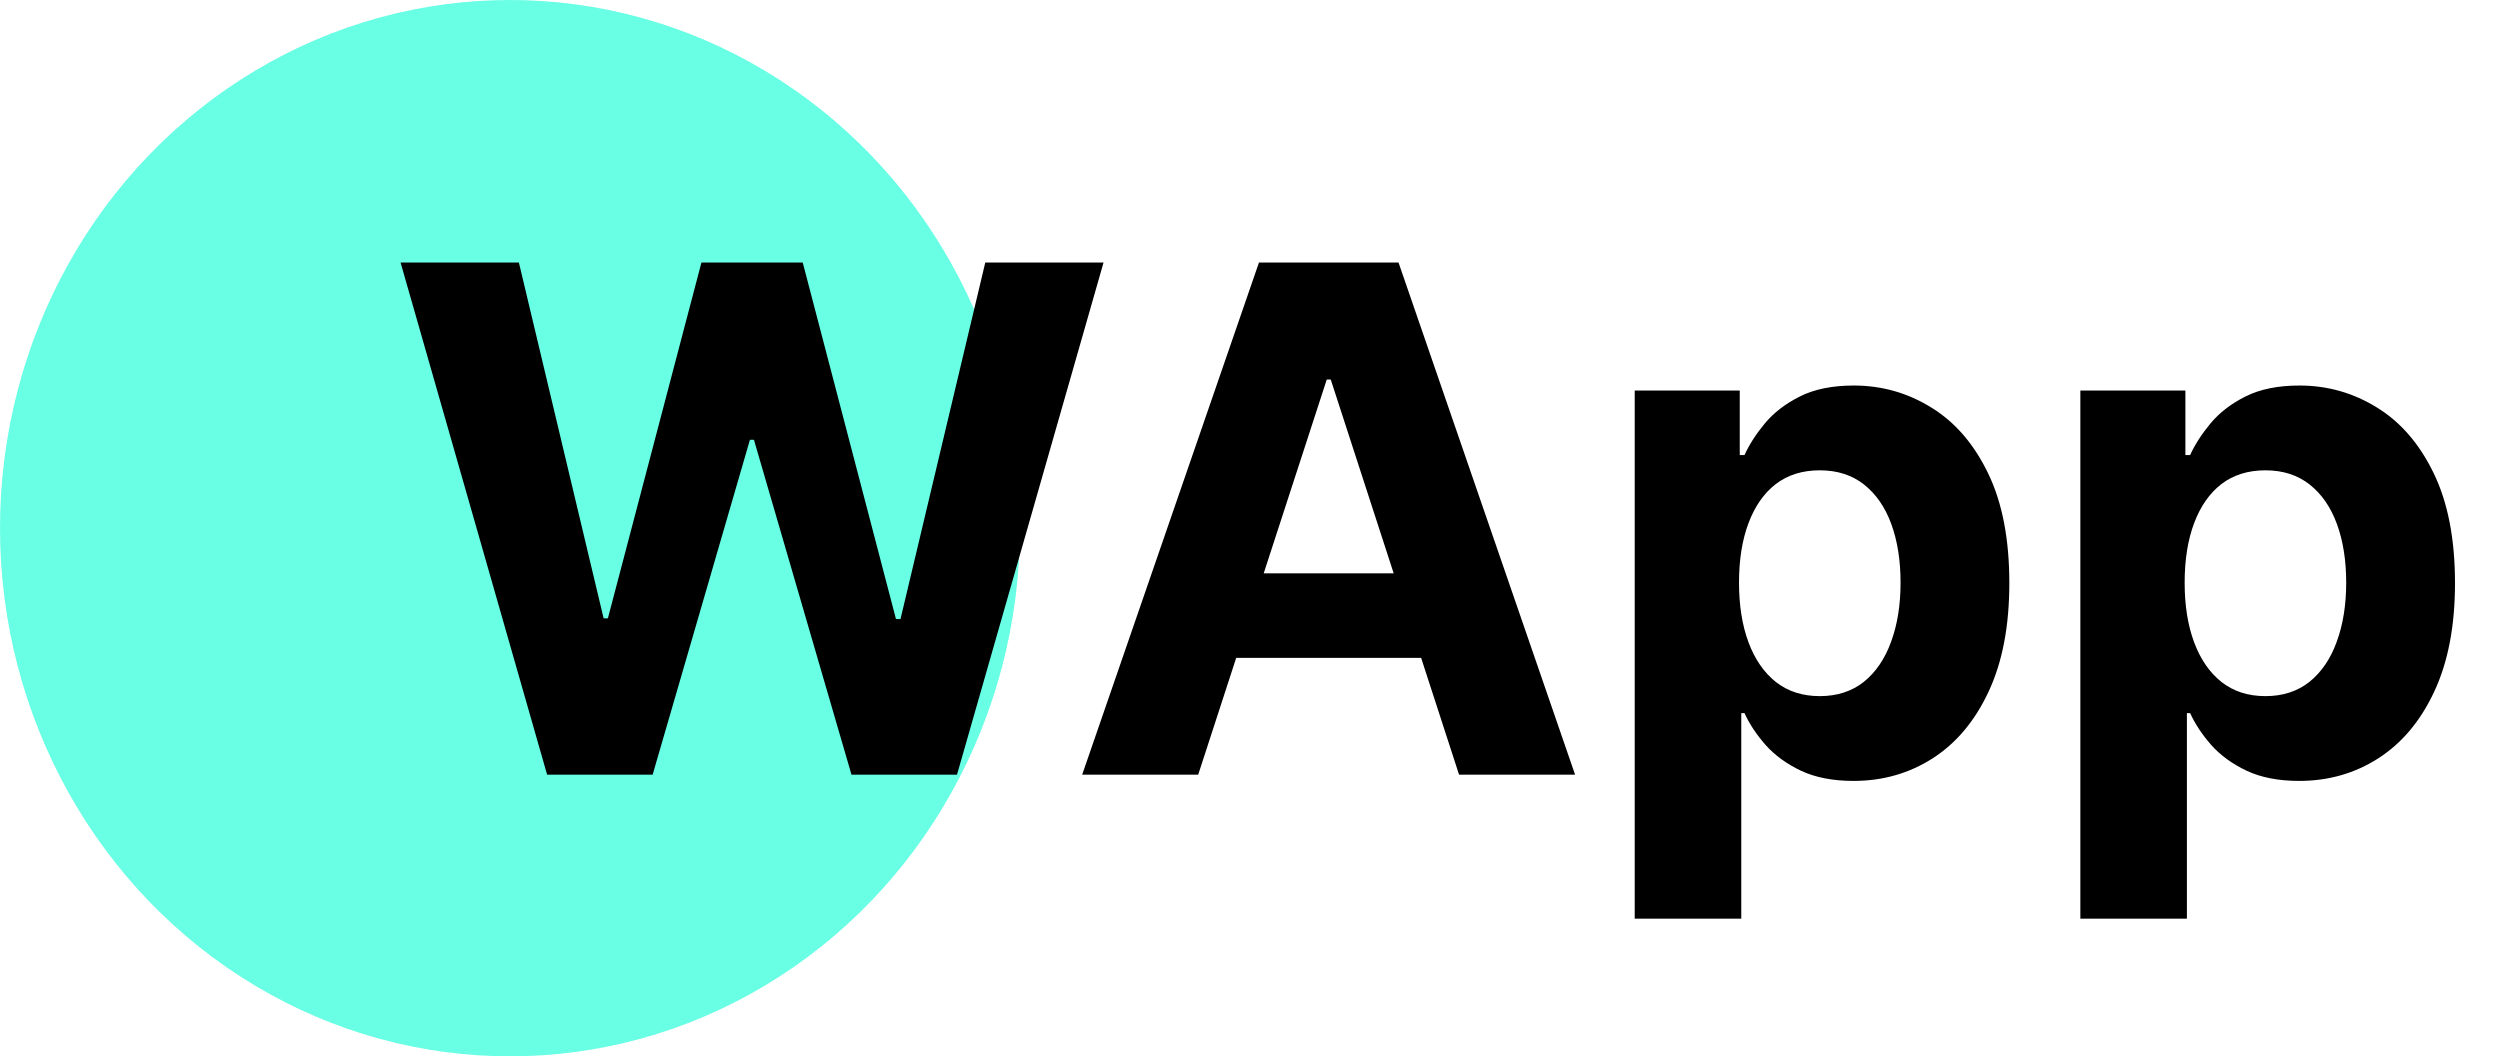 <svg width="71" height="30" viewBox="0 0 71 30" fill="none" xmlns="http://www.w3.org/2000/svg">
<ellipse cx="14.483" cy="15" rx="14.483" ry="15" fill="#68FFE4"/>
<path d="M15.538 22L11.376 7.455H14.736L17.143 17.561H17.264L19.921 7.455H22.797L25.446 17.582H25.574L27.982 7.455H31.341L27.179 22H24.182L21.412 12.49H21.298L18.535 22H15.538ZM34.029 22H30.734L35.755 7.455H39.718L44.732 22H41.437L37.793 10.778H37.68L34.029 22ZM33.823 16.283H41.607V18.683H33.823V16.283ZM46.426 26.091V11.091H49.409V12.923H49.544C49.677 12.63 49.868 12.331 50.119 12.028C50.375 11.721 50.706 11.465 51.114 11.261C51.526 11.053 52.037 10.949 52.648 10.949C53.443 10.949 54.177 11.157 54.849 11.574C55.522 11.986 56.059 12.608 56.462 13.442C56.864 14.27 57.065 15.31 57.065 16.56C57.065 17.776 56.869 18.804 56.476 19.642C56.088 20.475 55.557 21.108 54.885 21.538C54.217 21.965 53.469 22.178 52.641 22.178C52.053 22.178 51.554 22.081 51.142 21.886C50.735 21.692 50.401 21.448 50.141 21.155C49.88 20.857 49.681 20.556 49.544 20.253H49.452V26.091H46.426ZM49.388 16.546C49.388 17.194 49.478 17.76 49.658 18.243C49.838 18.726 50.098 19.102 50.439 19.372C50.78 19.637 51.194 19.77 51.682 19.77C52.174 19.77 52.591 19.635 52.932 19.365C53.273 19.09 53.531 18.712 53.706 18.229C53.886 17.741 53.976 17.18 53.976 16.546C53.976 15.916 53.888 15.362 53.713 14.883C53.538 14.405 53.28 14.031 52.939 13.761C52.598 13.492 52.179 13.357 51.682 13.357C51.189 13.357 50.773 13.487 50.432 13.747C50.096 14.008 49.838 14.377 49.658 14.855C49.478 15.333 49.388 15.897 49.388 16.546ZM59.082 26.091V11.091H62.065V12.923H62.2C62.333 12.63 62.525 12.331 62.776 12.028C63.031 11.721 63.363 11.465 63.77 11.261C64.182 11.053 64.693 10.949 65.304 10.949C66.099 10.949 66.833 11.157 67.506 11.574C68.178 11.986 68.715 12.608 69.118 13.442C69.52 14.27 69.722 15.31 69.722 16.56C69.722 17.776 69.525 18.804 69.132 19.642C68.744 20.475 68.213 21.108 67.541 21.538C66.874 21.965 66.126 22.178 65.297 22.178C64.71 22.178 64.21 22.081 63.798 21.886C63.391 21.692 63.057 21.448 62.797 21.155C62.536 20.857 62.338 20.556 62.2 20.253H62.108V26.091H59.082ZM62.044 16.546C62.044 17.194 62.134 17.76 62.314 18.243C62.494 18.726 62.754 19.102 63.095 19.372C63.436 19.637 63.85 19.77 64.338 19.77C64.831 19.77 65.247 19.635 65.588 19.365C65.929 19.09 66.187 18.712 66.362 18.229C66.542 17.741 66.632 17.18 66.632 16.546C66.632 15.916 66.544 15.362 66.369 14.883C66.194 14.405 65.936 14.031 65.595 13.761C65.254 13.492 64.835 13.357 64.338 13.357C63.846 13.357 63.429 13.487 63.088 13.747C62.752 14.008 62.494 14.377 62.314 14.855C62.134 15.333 62.044 15.897 62.044 16.546Z" fill="black"/>
</svg>
